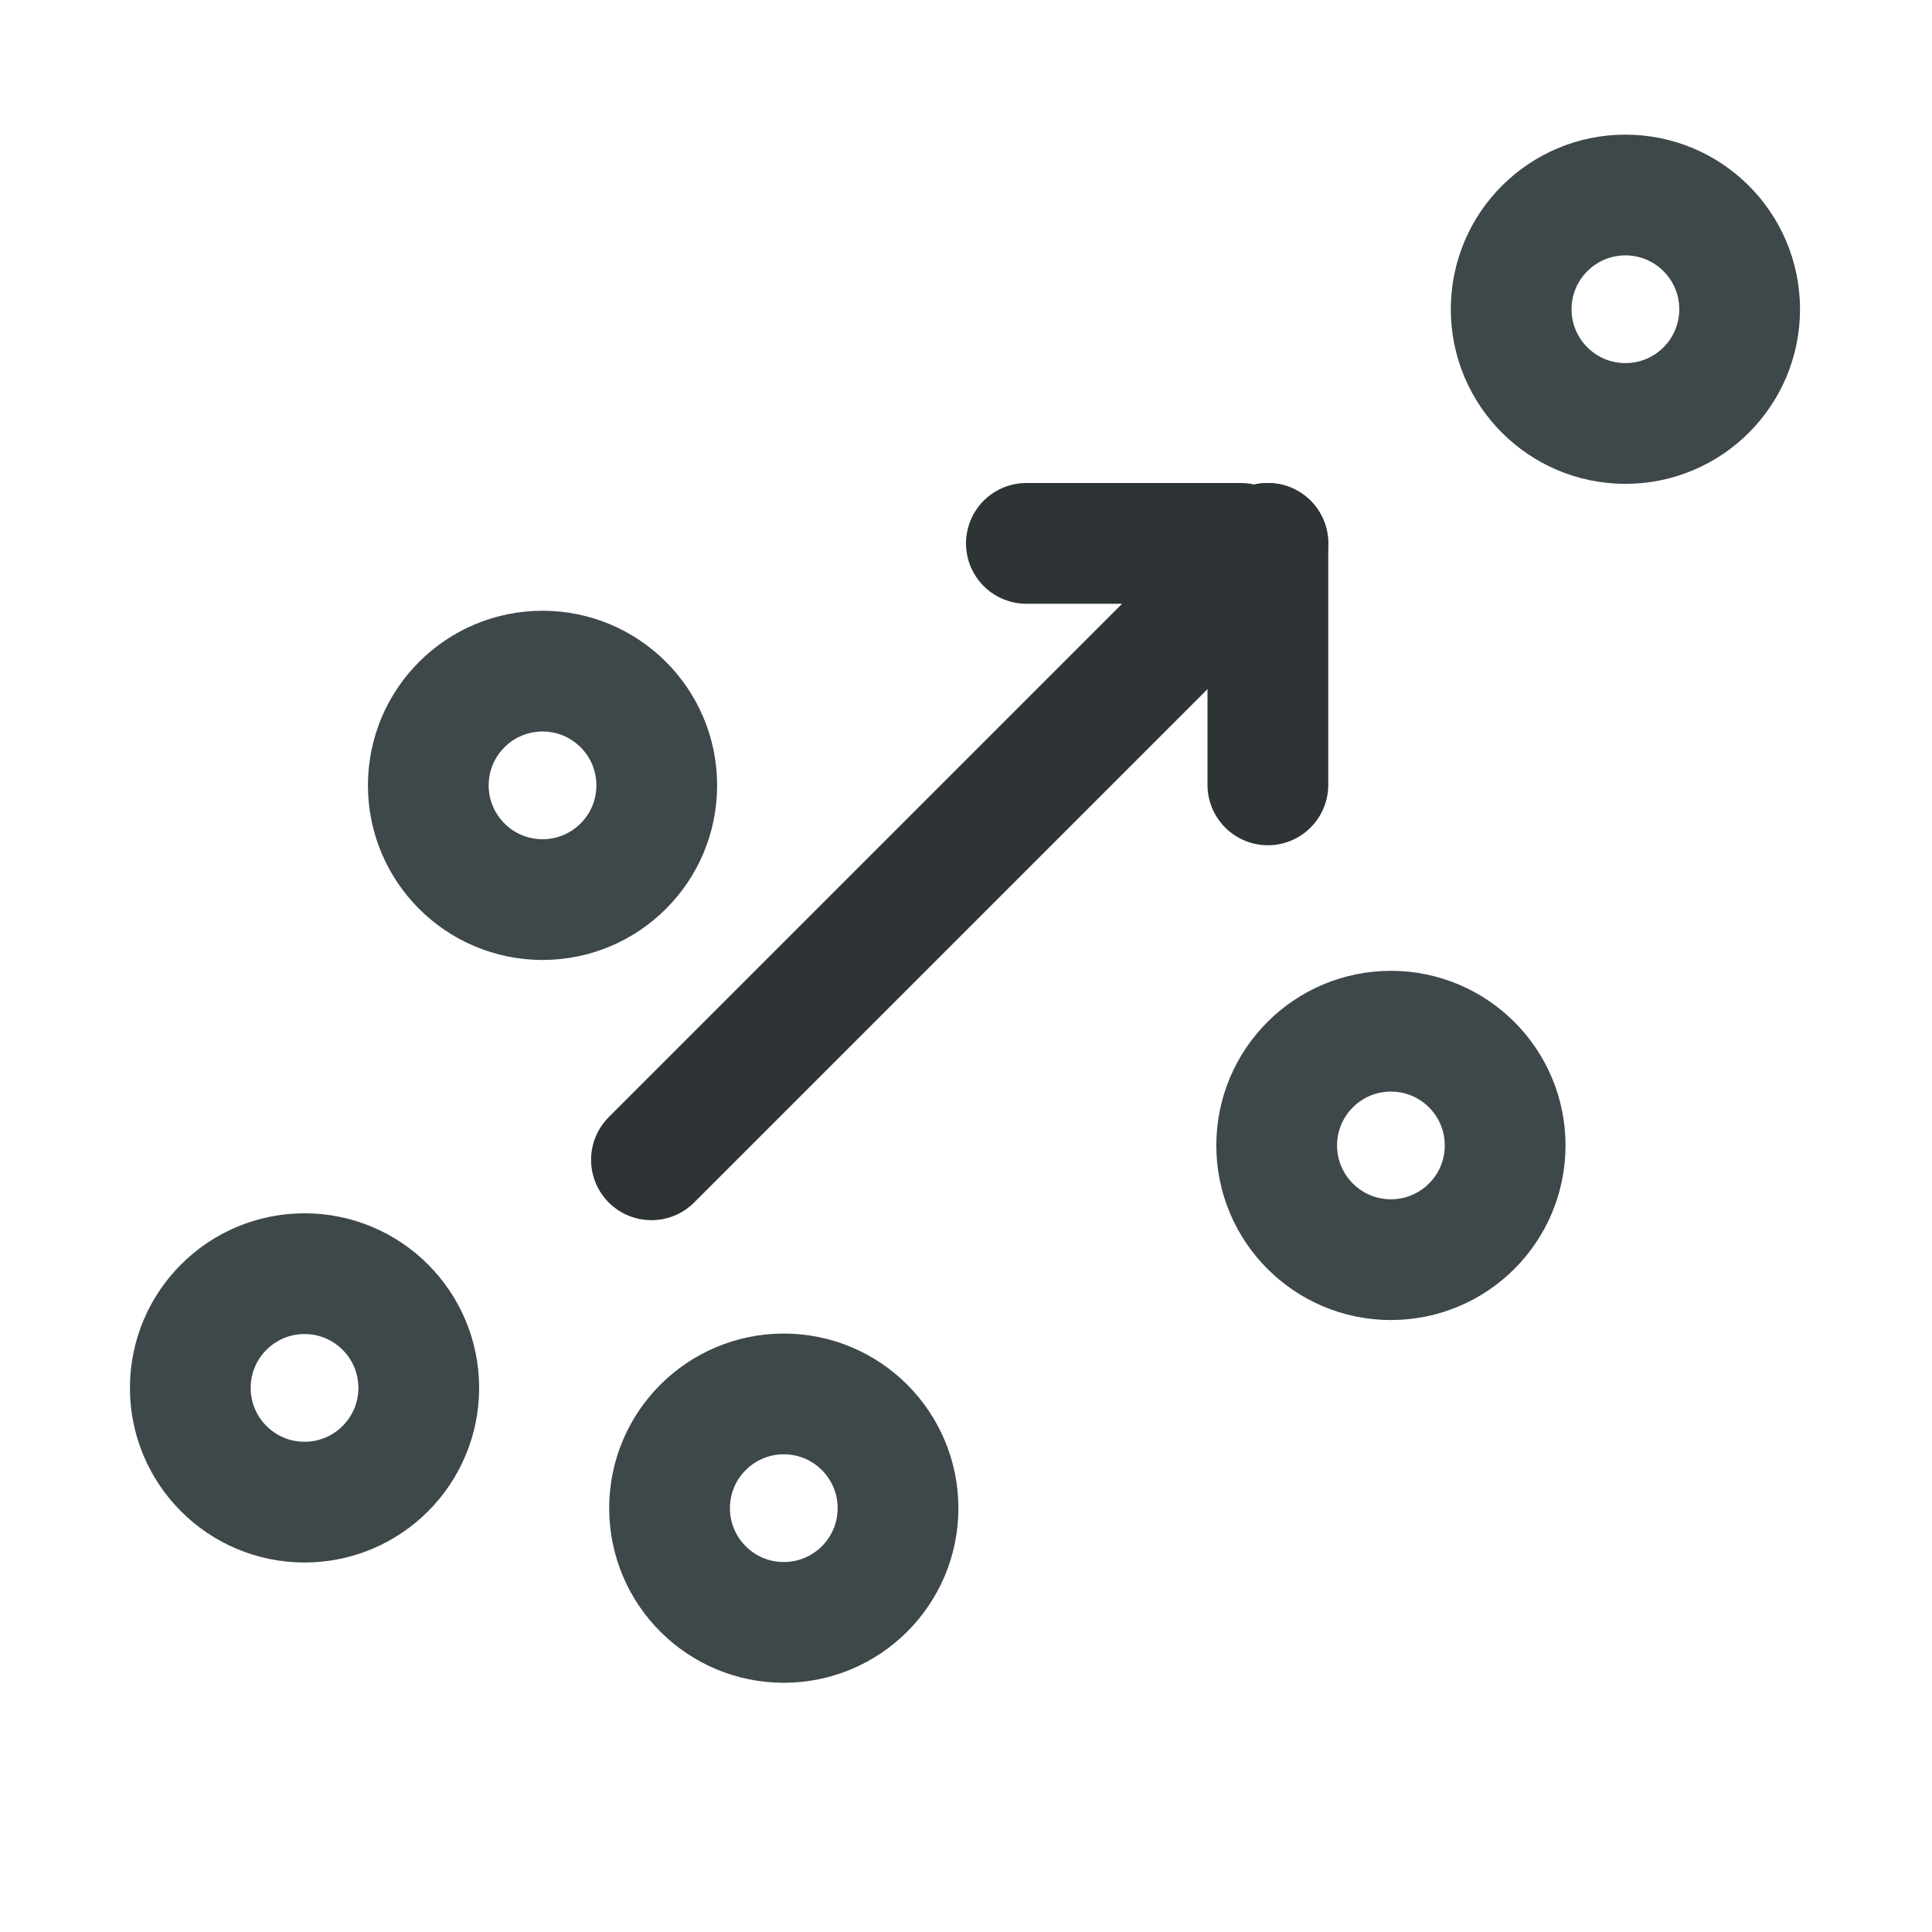 <?xml version="1.0" encoding="UTF-8" standalone="no"?>
<!-- Created with Inkscape (http://www.inkscape.org/) -->

<svg
   xmlns:dc="http://purl.org/dc/elements/1.1/"
   xmlns:cc="http://creativecommons.org/ns#"
   xmlns:rdf="http://www.w3.org/1999/02/22-rdf-syntax-ns#"
   xmlns:svg="http://www.w3.org/2000/svg"
   xmlns="http://www.w3.org/2000/svg"
   xmlns:xlink="http://www.w3.org/1999/xlink"
   xmlns:sodipodi="http://sodipodi.sourceforge.net/DTD/sodipodi-0.dtd"
   xmlns:inkscape="http://www.inkscape.org/namespaces/inkscape"
   width="16"
   height="16"
   viewBox="0 0 16 16"
   version="1.1"
   id="svg5"
   inkscape:version="0.92.4 (5da689c313, 2019-01-14)"
   sodipodi:docname="descriptor_16px.svg"
   xml:space="preserve"
   inkscape:export-filename="descriptor_16px.png"
   inkscape:export-xdpi="96"
   inkscape:export-ydpi="96"><title
     id="title147">Descriptor</title><sodipodi:namedview
     id="namedview7"
     pagecolor="#ffffff"
     bordercolor="#000000"
     borderopacity="0.25"
     inkscape:showpageshadow="2"
     inkscape:pageopacity="0.0"
     inkscape:pagecheckerboard="false"
     inkscape:deskcolor="#d1d1d1"
     inkscape:document-units="px"
     showgrid="true"
     inkscape:zoom="34.541667"
     inkscape:cx="4.9167017"
     inkscape:cy="8.7186348"
     inkscape:window-width="1920"
     inkscape:window-height="1009"
     inkscape:window-x="1912"
     inkscape:window-y="-8"
     inkscape:window-maximized="1"
     inkscape:current-layer="svg5"><inkscape:grid
       type="xygrid"
       id="grid16"
       originx="0"
       originy="0"
       empspacing="2"
       spacingx="0.5"
       spacingy="0.5"
       dotted="false"
       color="#0099e5"
       opacity="0.102"
       empcolor="#0099e5"
       empopacity="0.4" /></sodipodi:namedview><defs
     id="defs2" /><path
     style="fill:#555753;stroke:#2e3436;stroke-width:1;stroke-linecap:round;stroke-dasharray:none;stroke-dashoffset:0.6;paint-order:fill markers stroke;stroke-opacity:1"
     d="M 10.5,4.5 5.395,9.605"
     id="path919"
     sodipodi:nodetypes="cc"
     inkscape:connector-curvature="0" /><path
     style="fill:#555753;stroke:#2e3436;stroke-width:1;stroke-linecap:round;stroke-dasharray:none;stroke-dashoffset:0.6;stroke-opacity:1;paint-order:fill markers stroke"
     d="m 8.5,4.5 h 1.776"
     id="path1023"
     sodipodi:nodetypes="cc"
     inkscape:connector-curvature="0" /><circle
     style="fill:none;fill-opacity:1;stroke:#3e474a;stroke-width:1;stroke-linecap:square;stroke-miterlimit:4;stroke-dasharray:none;stroke-dashoffset:0.6;stroke-opacity:1;paint-order:fill markers stroke"
     id="circle937"
     r="0.946"
     cy="6.504"
     cx="4.493" /><path
     style="display:none;fill:none;stroke:#788b9c;stroke-linecap:square;stroke-dashoffset:0.6;paint-order:fill markers stroke"
     d="m 1.5,-6.5 v 21 h 21"
     id="path304"
     inkscape:connector-curvature="0" /><use
     x="0"
     y="0"
     xlink:href="#circle937"
     id="use1025"
     transform="translate(-1.971,4.99)"
     width="100%"
     height="100%"
     style="stroke-width:1.371" /><use
     x="0"
     y="0"
     xlink:href="#circle937"
     id="use1027"
     transform="translate(7.026,2.982)"
     width="100%"
     height="100%"
     style="stroke-width:1.371" /><use
     x="0"
     y="0"
     xlink:href="#circle937"
     id="use1029"
     transform="translate(8.968,-3.943)"
     width="100%"
     height="100%"
     style="stroke-width:1.371" /><use
     x="0"
     y="0"
     xlink:href="#circle937"
     id="use1031"
     transform="translate(1.998,5.986)"
     width="100%"
     height="100%"
     style="stroke-width:1.371" /><path
     style="fill:#555753;stroke:#2e3436;stroke-width:1;stroke-linecap:round;stroke-dasharray:none;stroke-dashoffset:0.6;stroke-opacity:1;paint-order:fill markers stroke"
     d="m 10.5,4.5 v 2"
     id="path1001"
     sodipodi:nodetypes="cc"
     inkscape:connector-curvature="0" /></svg>